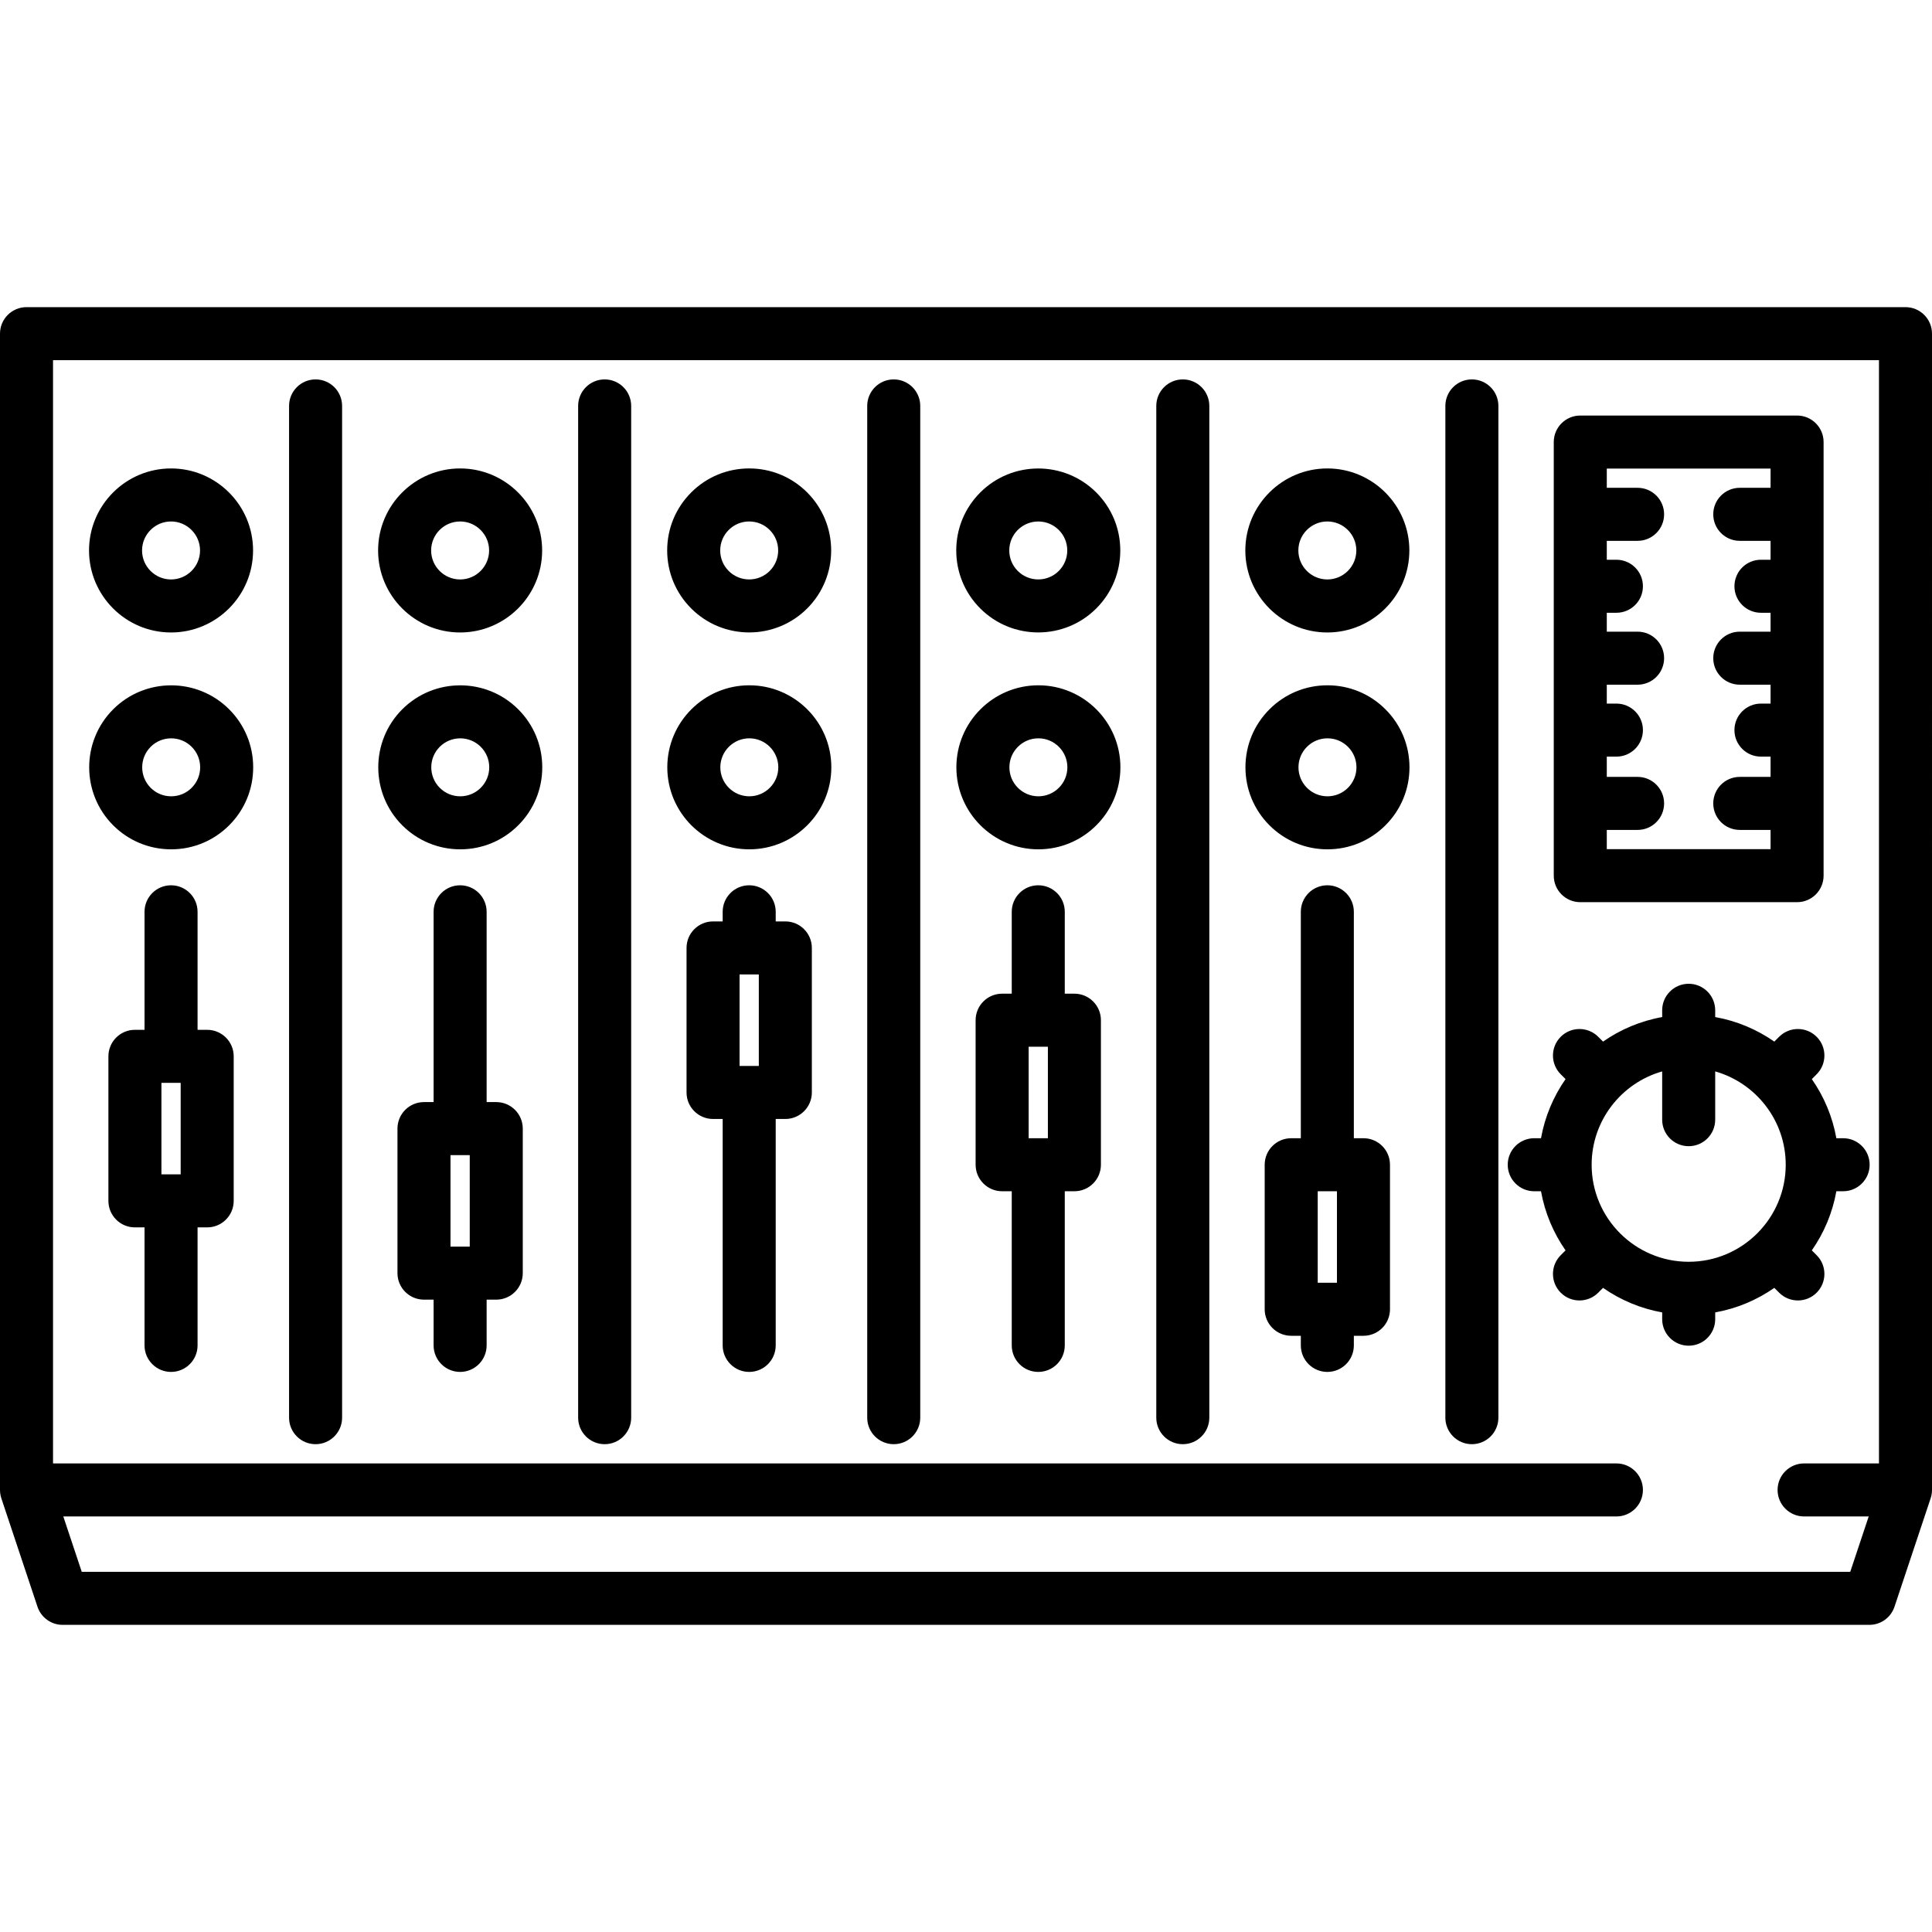 <?xml version="1.0" encoding="iso-8859-1"?>
<!-- Generator: Adobe Illustrator 17.1.0, SVG Export Plug-In . SVG Version: 6.00 Build 0)  -->
<!DOCTYPE svg PUBLIC "-//W3C//DTD SVG 1.1//EN" "http://www.w3.org/Graphics/SVG/1.1/DTD/svg11.dtd">
<svg version="1.1" id="Capa_1" xmlns="http://www.w3.org/2000/svg" xmlns:xlink="http://www.w3.org/1999/xlink" x="0px" y="0px"
	 viewBox="0 0 546.521 546.521" style="enable-background:new 0 0 546.521 546.521;" xml:space="preserve">
<path d="M546.285,423.307c0.021-0.084,0.047-0.167,0.065-0.252c0.027-0.125,0.045-0.254,0.066-0.381
	c0.021-0.128,0.045-0.256,0.059-0.385c0.009-0.085,0.012-0.171,0.018-0.257c0.013-0.171,0.025-0.342,0.026-0.512
	c0-0.016,0.002-0.032,0.002-0.048V94.383c0-4.142-3.357-7.5-7.5-7.5H7.5c-4.142,0-7.5,3.358-7.5,7.5v327.089
	c0,0.016,0.002,0.032,0.002,0.049c0.001,0.169,0.013,0.338,0.026,0.508c0.006,0.087,0.009,0.175,0.018,0.261
	c0.014,0.128,0.038,0.256,0.059,0.384c0.021,0.127,0.039,0.256,0.065,0.381c0.019,0.085,0.044,0.17,0.066,0.255
	c0.041,0.164,0.083,0.327,0.135,0.487c0.005,0.016,0.008,0.032,0.013,0.048l10.222,30.665c1.021,3.063,3.887,5.128,7.115,5.128
	h511.077c3.229,0,6.095-2.066,7.115-5.128l10.222-30.665c0.005-0.016,0.008-0.031,0.013-0.047
	C546.201,423.637,546.244,423.472,546.285,423.307z M23.127,444.637l-5.222-15.665h439.342c4.143,0,7.5-3.358,7.5-7.5
	s-3.357-7.5-7.5-7.5H15V101.883h516.521v312.089h-21.182c-4.143,0-7.5,3.358-7.5,7.5s3.357,7.5,7.5,7.5h18.276l-5.221,15.665H23.127
	z M96.772,114.826v286.203c0,4.142-3.358,7.5-7.5,7.5s-7.5-3.358-7.5-7.5V114.826c0-4.142,3.358-7.5,7.5-7.5
	S96.772,110.684,96.772,114.826z M58.608,291.314h-2.722v-33.386c0-4.142-3.358-7.5-7.5-7.5s-7.5,3.358-7.5,7.5v33.386h-2.721
	c-4.142,0-7.5,3.358-7.5,7.5V339.7c0,4.142,3.358,7.5,7.5,7.5h2.721v33.386c0,4.142,3.358,7.5,7.5,7.5s7.5-3.358,7.5-7.5V347.2
	h2.722c4.142,0,7.5-3.358,7.5-7.5v-40.886C66.108,294.672,62.75,291.314,58.608,291.314z M45.665,332.2v-25.886h5.443V332.2H45.665z
	 M48.386,178.913c12.793,0,23.201-10.408,23.201-23.201s-10.408-23.201-23.201-23.201s-23.201,10.408-23.201,23.201
	S35.593,178.913,48.386,178.913z M48.386,147.512c4.522,0,8.201,3.679,8.201,8.201s-3.679,8.201-8.201,8.201
	s-8.201-3.679-8.201-8.201S43.864,147.512,48.386,147.512z M32.015,200.65c-9.046,9.046-9.046,23.765,0,32.811
	c4.382,4.382,10.208,6.795,16.406,6.795c6.197,0,12.023-2.413,16.405-6.795l0,0c4.382-4.382,6.795-10.208,6.795-16.405
	c0-6.197-2.413-12.023-6.795-16.405C55.78,191.604,41.061,191.604,32.015,200.65z M54.219,222.854L54.219,222.854
	c-1.549,1.549-3.608,2.402-5.799,2.402s-4.25-0.853-5.799-2.402c-3.197-3.198-3.197-8.4,0-11.598
	c1.599-1.599,3.699-2.398,5.799-2.398s4.2,0.799,5.799,2.398c1.549,1.549,2.402,3.608,2.402,5.798S55.768,221.305,54.219,222.854z
	 M178.545,114.826v286.203c0,4.142-3.358,7.5-7.5,7.5s-7.5-3.358-7.5-7.5V114.826c0-4.142,3.358-7.5,7.5-7.5
	S178.545,110.684,178.545,114.826z M140.38,311.757h-2.722v-53.829c0-4.142-3.358-7.5-7.5-7.5s-7.5,3.358-7.5,7.5v53.829h-2.722
	c-4.142,0-7.5,3.358-7.5,7.5v40.886c0,4.142,3.358,7.5,7.5,7.5h2.722v12.943c0,4.142,3.358,7.5,7.5,7.5s7.5-3.358,7.5-7.5v-12.943
	h2.722c4.142,0,7.5-3.358,7.5-7.5v-40.886C147.88,315.115,144.522,311.757,140.38,311.757z M127.437,352.643v-25.886h5.443v25.886
	H127.437z M130.159,178.913c12.793,0,23.201-10.408,23.201-23.201s-10.408-23.201-23.201-23.201s-23.201,10.408-23.201,23.201
	S117.366,178.913,130.159,178.913z M130.159,147.512c4.522,0,8.201,3.679,8.201,8.201s-3.679,8.201-8.201,8.201
	s-8.201-3.679-8.201-8.201S125.637,147.512,130.159,147.512z M113.788,200.65c-9.046,9.046-9.046,23.765,0,32.811
	c4.382,4.382,10.208,6.795,16.406,6.795s12.023-2.413,16.405-6.795c4.382-4.382,6.795-10.208,6.795-16.406
	s-2.413-12.023-6.795-16.405C137.552,191.604,122.833,191.604,113.788,200.65z M135.991,222.854
	c-1.549,1.549-3.608,2.402-5.798,2.402s-4.25-0.853-5.798-2.402c0,0,0,0,0,0c-3.197-3.198-3.197-8.4,0-11.598
	c1.599-1.599,3.699-2.398,5.799-2.398s4.2,0.799,5.799,2.398c1.549,1.549,2.402,3.608,2.402,5.798S137.541,221.305,135.991,222.854z
	 M260.317,114.826v286.203c0,4.142-3.358,7.5-7.5,7.5s-7.5-3.358-7.5-7.5V114.826c0-4.142,3.358-7.5,7.5-7.5
	S260.317,110.684,260.317,114.826z M222.153,260.649h-2.722v-2.722c0-4.142-3.358-7.5-7.5-7.5s-7.5,3.358-7.5,7.5v2.722h-2.722
	c-4.142,0-7.5,3.358-7.5,7.5v40.886c0,4.142,3.358,7.5,7.5,7.5h2.722v64.051c0,4.142,3.358,7.5,7.5,7.5s7.5-3.358,7.5-7.5v-64.051
	h2.722c4.142,0,7.5-3.358,7.5-7.5v-40.886C229.653,264.007,226.295,260.649,222.153,260.649z M209.209,301.536v-25.886h5.443v25.886
	H209.209z M211.931,178.902c5.941,0,11.882-2.262,16.406-6.785c9.045-9.046,9.045-23.765,0-32.811
	c-4.382-4.382-10.208-6.796-16.406-6.796s-12.023,2.414-16.405,6.795c-4.382,4.382-6.795,10.208-6.795,16.406
	c0,6.197,2.413,12.023,6.795,16.405C200.049,176.641,205.99,178.902,211.931,178.902z M206.133,149.914
	c1.549-1.549,3.608-2.402,5.798-2.402s4.25,0.854,5.798,2.402h0c3.197,3.197,3.197,8.4,0,11.598c-3.197,3.197-8.4,3.197-11.598,0
	c-1.549-1.549-2.402-3.608-2.402-5.799S204.583,151.463,206.133,149.914z M211.965,193.855c-12.793,0-23.201,10.408-23.201,23.201
	s10.408,23.201,23.201,23.201s23.201-10.408,23.201-23.201S224.758,193.855,211.965,193.855z M211.965,225.256
	c-4.522,0-8.201-3.679-8.201-8.201s3.679-8.201,8.201-8.201s8.201,3.679,8.201,8.201S216.487,225.256,211.965,225.256z
	 M342.09,114.826v286.203c0,4.142-3.357,7.5-7.5,7.5s-7.5-3.358-7.5-7.5V114.826c0-4.142,3.357-7.5,7.5-7.5
	S342.09,110.684,342.09,114.826z M303.925,281.092h-2.722v-23.165c0-4.142-3.357-7.5-7.5-7.5s-7.5,3.358-7.5,7.5v23.165h-2.721
	c-4.143,0-7.5,3.358-7.5,7.5v40.886c0,4.142,3.357,7.5,7.5,7.5h2.721v43.608c0,4.142,3.357,7.5,7.5,7.5s7.5-3.358,7.5-7.5v-43.608
	h2.722c4.143,0,7.5-3.358,7.5-7.5v-40.886C311.425,284.45,308.067,281.092,303.925,281.092z M290.982,321.979v-25.886h5.442v25.886
	H290.982z M293.703,178.902c5.941,0,11.883-2.261,16.406-6.784c4.382-4.382,6.795-10.208,6.795-16.405
	c0-6.197-2.413-12.023-6.795-16.405c-9.047-9.045-23.766-9.046-32.811,0c-4.383,4.382-6.796,10.208-6.796,16.406
	c0,6.197,2.413,12.023,6.796,16.406C281.821,176.641,287.763,178.902,293.703,178.902z M287.904,149.914
	C287.904,149.914,287.904,149.914,287.904,149.914c1.6-1.599,3.699-2.398,5.799-2.398c2.101,0,4.2,0.799,5.8,2.398
	c1.549,1.549,2.401,3.608,2.401,5.798s-0.853,4.25-2.401,5.798c-3.198,3.198-8.401,3.197-11.598,0
	c-1.55-1.549-2.402-3.608-2.402-5.799S286.355,151.463,287.904,149.914z M293.737,193.855c-12.793,0-23.2,10.408-23.2,23.201
	s10.407,23.201,23.2,23.201s23.201-10.408,23.201-23.201S306.53,193.855,293.737,193.855z M293.737,225.256
	c-4.521,0-8.2-3.679-8.2-8.201s3.679-8.201,8.2-8.201c4.522,0,8.201,3.679,8.201,8.201S298.26,225.256,293.737,225.256z
	 M423.862,114.826v286.203c0,4.142-3.357,7.5-7.5,7.5s-7.5-3.358-7.5-7.5V114.826c0-4.142,3.357-7.5,7.5-7.5
	S423.862,110.684,423.862,114.826z M385.697,321.979h-2.722v-64.051c0-4.142-3.357-7.5-7.5-7.5s-7.5,3.358-7.5,7.5v64.051h-2.722
	c-4.143,0-7.5,3.358-7.5,7.5v40.886c0,4.142,3.357,7.5,7.5,7.5h2.722v2.722c0,4.142,3.357,7.5,7.5,7.5s7.5-3.358,7.5-7.5v-2.722
	h2.722c4.143,0,7.5-3.358,7.5-7.5v-40.886C393.197,325.336,389.84,321.979,385.697,321.979z M372.754,362.865v-25.886h5.443v25.886
	H372.754z M375.476,178.913c12.793,0,23.201-10.408,23.201-23.201s-10.408-23.201-23.201-23.201s-23.2,10.408-23.2,23.201
	S362.683,178.913,375.476,178.913z M375.476,147.512c4.522,0,8.201,3.679,8.201,8.201s-3.679,8.201-8.201,8.201
	c-4.521,0-8.2-3.679-8.2-8.201S370.954,147.512,375.476,147.512z M375.51,193.855c-6.197,0-12.023,2.414-16.404,6.795
	c0,0,0,0-0.001,0c-4.382,4.382-6.795,10.208-6.795,16.405c0,6.197,2.413,12.023,6.795,16.405c4.382,4.383,10.208,6.796,16.405,6.796
	s12.023-2.413,16.405-6.795c4.383-4.382,6.796-10.208,6.796-16.406s-2.413-12.023-6.796-16.406
	C387.533,196.268,381.707,193.855,375.51,193.855z M381.309,222.854c-1.549,1.549-3.608,2.402-5.799,2.402s-4.249-0.853-5.799-2.402
	c-1.549-1.549-2.401-3.608-2.401-5.798s0.853-4.25,2.401-5.798l0.001,0c1.549-1.549,3.607-2.402,5.798-2.402s4.25,0.853,5.8,2.402
	c1.549,1.549,2.401,3.608,2.401,5.798S382.858,221.305,381.309,222.854z M447.026,255.206h61.329c4.143,0,7.5-3.358,7.5-7.5V125.048
	c0-4.142-3.357-7.5-7.5-7.5h-61.329c-4.143,0-7.5,3.358-7.5,7.5v122.658C439.526,251.848,442.884,255.206,447.026,255.206z
	 M463.24,152.991c4.143,0,7.5-3.358,7.5-7.5s-3.357-7.5-7.5-7.5h-8.714v-5.443h46.329v5.443h-8.713c-4.143,0-7.5,3.358-7.5,7.5
	s3.357,7.5,7.5,7.5h8.713v5.347h-2.721c-4.143,0-7.5,3.358-7.5,7.5s3.357,7.5,7.5,7.5h2.721v5.346h-8.713
	c-4.143,0-7.5,3.358-7.5,7.5s3.357,7.5,7.5,7.5h8.713v5.347h-2.721c-4.143,0-7.5,3.358-7.5,7.5s3.357,7.5,7.5,7.5h2.721v5.733
	h-8.713c-4.143,0-7.5,3.358-7.5,7.5s3.357,7.5,7.5,7.5h8.713v5.443h-46.329v-5.443h8.714c4.143,0,7.5-3.358,7.5-7.5
	s-3.357-7.5-7.5-7.5h-8.714v-5.733h2.722c4.143,0,7.5-3.358,7.5-7.5s-3.357-7.5-7.5-7.5h-2.722v-5.347h8.714
	c4.143,0,7.5-3.358,7.5-7.5s-3.357-7.5-7.5-7.5h-8.714v-5.346h2.722c4.143,0,7.5-3.358,7.5-7.5s-3.357-7.5-7.5-7.5h-2.722v-5.347
	H463.24z M501.916,364.31l1.365,1.365c1.465,1.464,3.385,2.197,5.304,2.197s3.839-0.732,5.304-2.197
	c2.929-2.929,2.929-7.678,0-10.606l-1.365-1.365c3.432-4.92,5.845-10.595,6.943-16.725h1.915c4.143,0,7.5-3.358,7.5-7.5
	s-3.357-7.5-7.5-7.5h-1.915c-1.098-6.129-3.511-11.805-6.943-16.725l1.365-1.365c2.929-2.929,2.929-7.678,0-10.606
	c-2.93-2.929-7.678-2.929-10.607,0l-1.365,1.365c-4.92-3.432-10.595-5.845-16.724-6.943v-1.915c0-4.142-3.357-7.5-7.5-7.5
	s-7.5,3.358-7.5,7.5v1.915c-6.129,1.098-11.805,3.511-16.725,6.943l-1.365-1.365c-2.93-2.929-7.678-2.929-10.607,0
	c-2.929,2.929-2.929,7.678,0,10.606l1.365,1.365c-3.432,4.92-5.845,10.595-6.943,16.725h-1.914c-4.143,0-7.5,3.358-7.5,7.5
	s3.357,7.5,7.5,7.5h1.914c1.098,6.129,3.511,11.805,6.943,16.725l-1.365,1.365c-2.929,2.929-2.929,7.678,0,10.606
	c1.465,1.464,3.385,2.197,5.304,2.197s3.839-0.732,5.304-2.197l1.365-1.365c4.92,3.432,10.596,5.845,16.725,6.943v1.915
	c0,4.142,3.357,7.5,7.5,7.5s7.5-3.358,7.5-7.5v-1.915C491.32,370.155,496.996,367.742,501.916,364.31z M450.239,329.479
	c0-12.536,8.451-23.129,19.952-26.402v13.656c0,4.142,3.357,7.5,7.5,7.5s7.5-3.358,7.5-7.5v-13.656
	c11.501,3.272,19.951,13.865,19.951,26.402c0,15.137-12.314,27.452-27.451,27.452S450.239,344.615,450.239,329.479z"/>
<g>
</g>
<g>
</g>
<g>
</g>
<g>
</g>
<g>
</g>
<g>
</g>
<g>
</g>
<g>
</g>
<g>
</g>
<g>
</g>
<g>
</g>
<g>
</g>
<g>
</g>
<g>
</g>
<g>
</g>
</svg>
